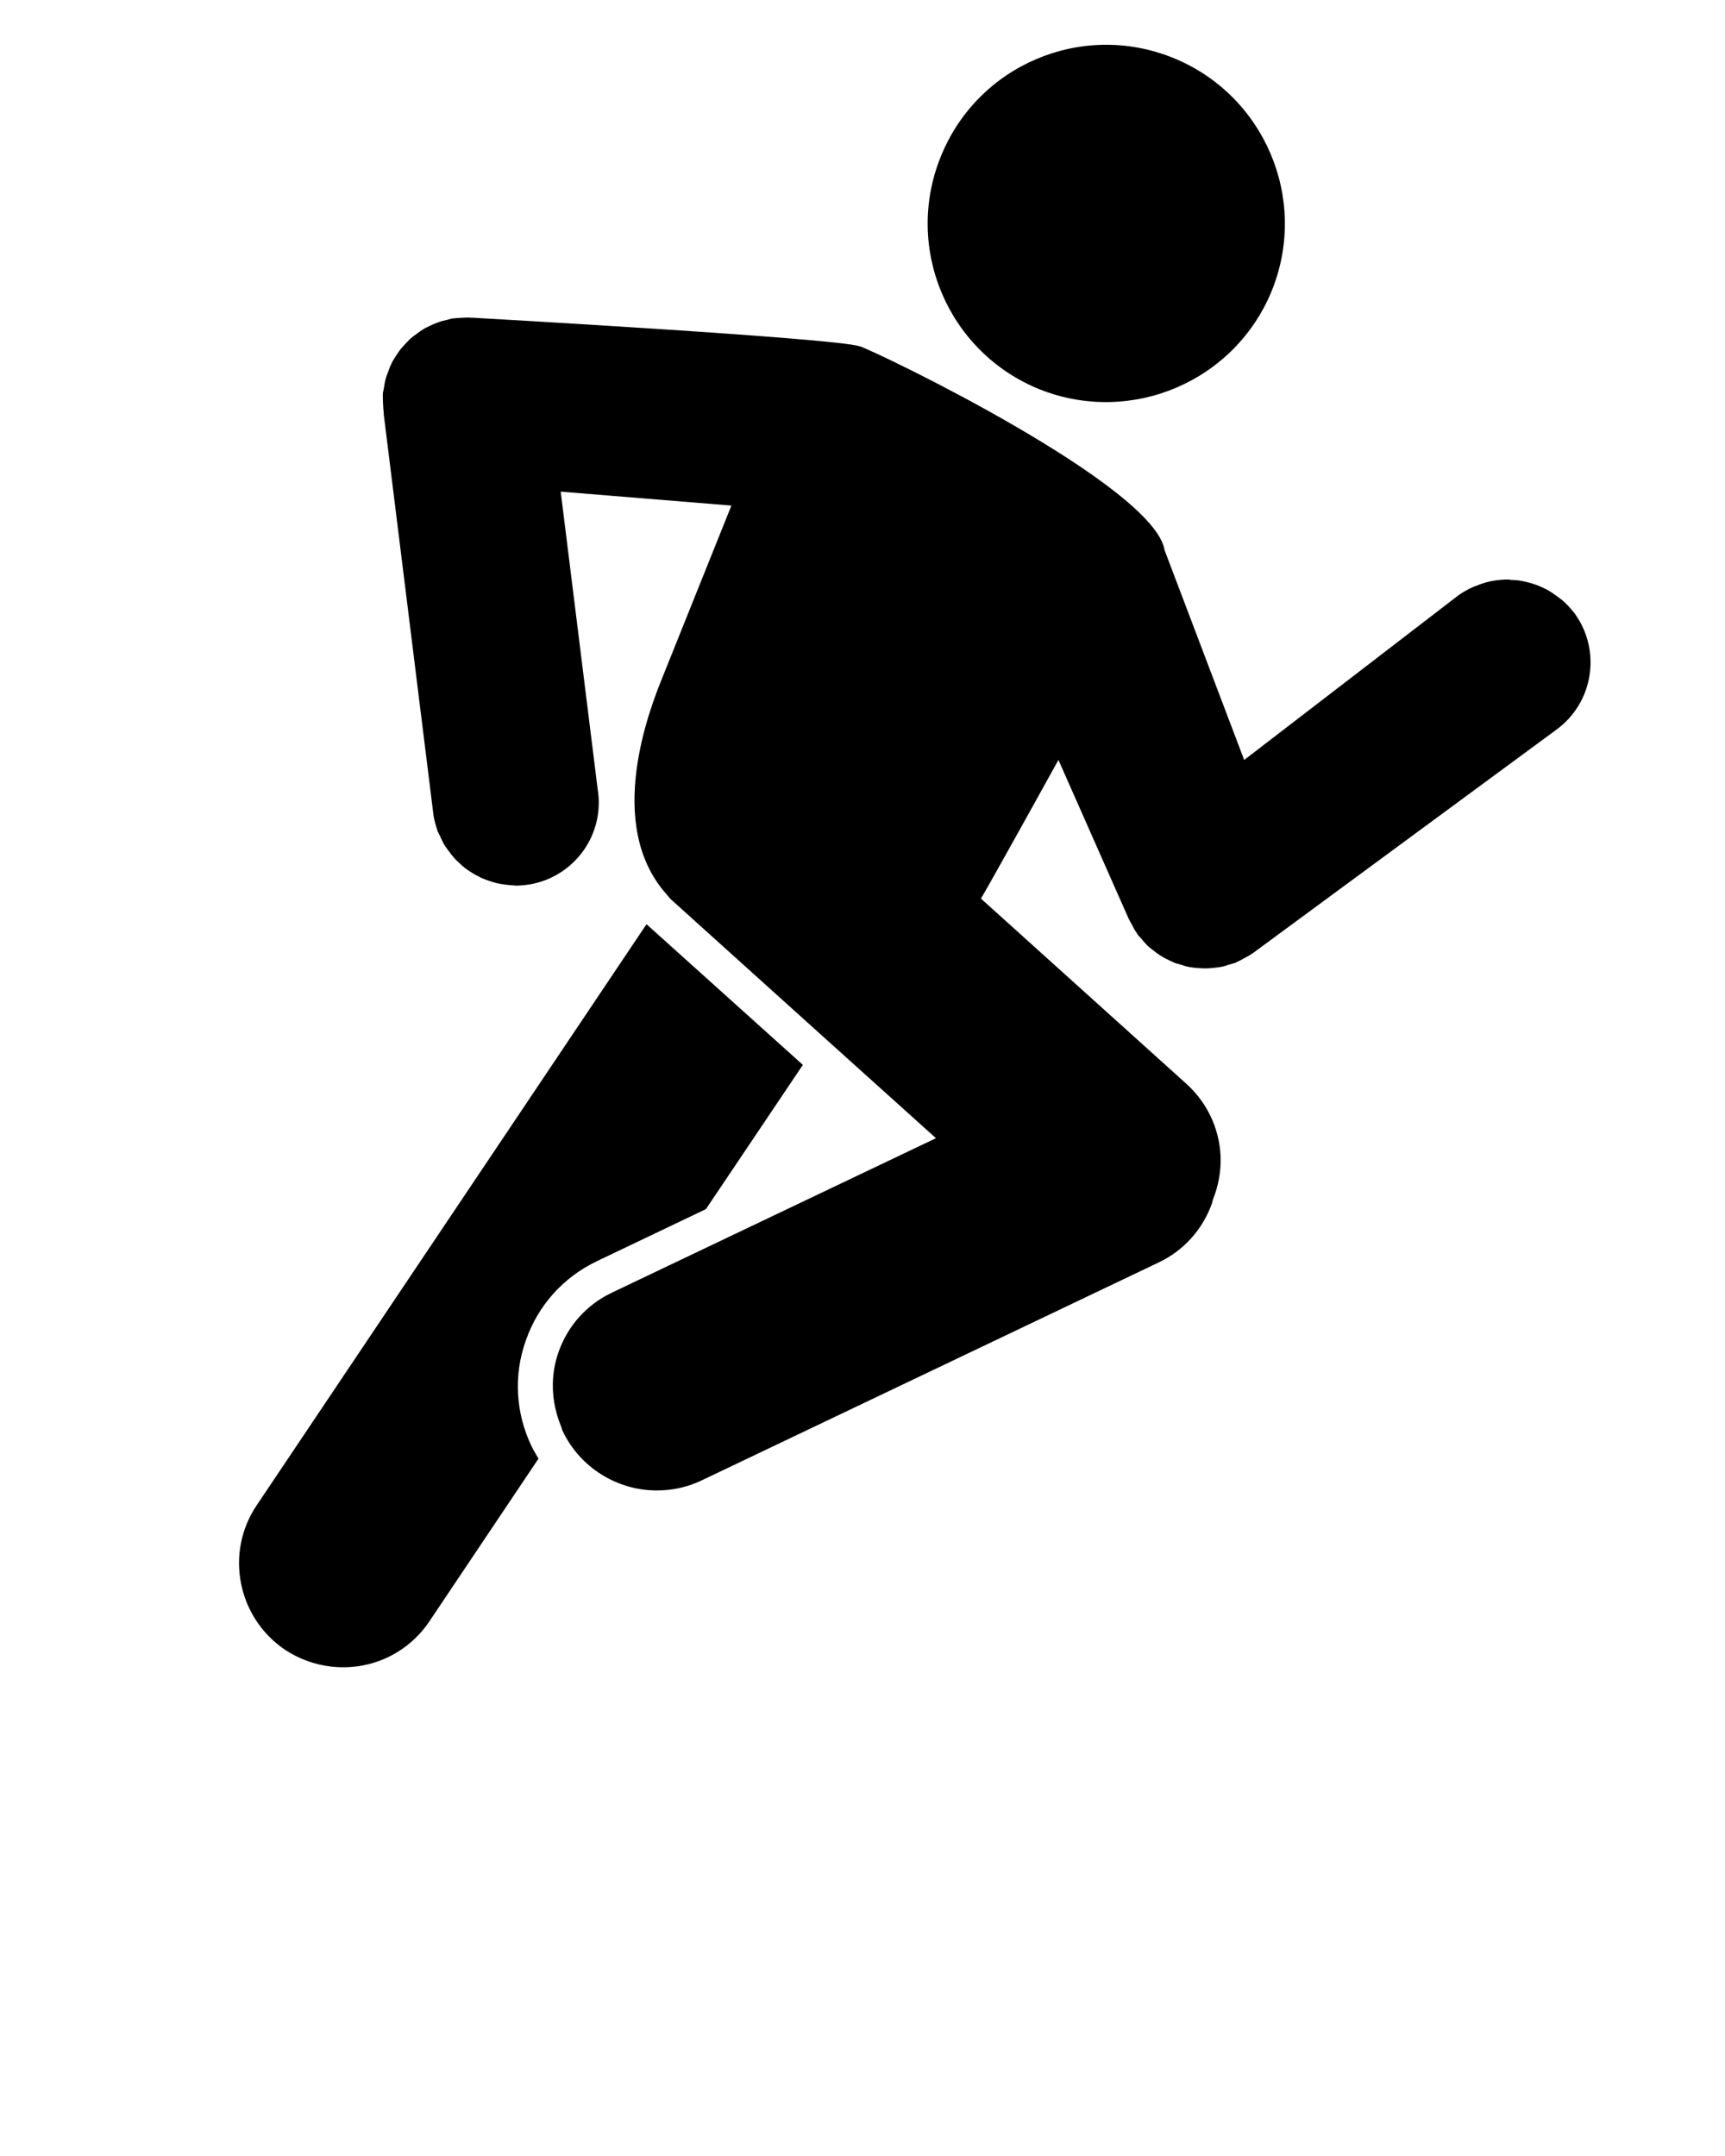<svg xmlns="http://www.w3.org/2000/svg" xmlns:xlink="http://www.w3.org/1999/xlink" version="1.1" x="0px" y="0px" viewBox="0 0 100 125" enable-background="new 0 0 100 100" xml:space="preserve"><g><g><g><path d="M73.742,16.819c-2.138,5.297-8.161,7.866-13.472,5.755c-5.298-2.138-7.879-8.161-5.741-13.472     c2.124-5.311,8.147-7.892,13.458-5.754C73.285,5.485,75.866,11.509,73.742,16.819z"/><path d="M46.543,61.739l-5.62,8.363l-6.306,3.012c-1.95,0.928-3.415,2.554-4.127,4.584c-0.726,2.018-0.605,4.209,0.322,6.145     c0.121,0.256,0.269,0.484,0.404,0.727l-6.319,9.425c-1.25,1.869-3.415,2.877-5.661,2.635c-0.968-0.107-1.896-0.443-2.716-0.981     c-2.756-1.868-3.496-5.62-1.64-8.376l22.601-33.693l0.014,0.014l0.04,0.04L46.543,61.739z"/><path d="M34.644,45.727c0.444,2.635-1.331,5.109-3.953,5.553c-0.269,0.04-0.538,0.067-0.807,0.067     c-0.027,0-0.054-0.014-0.094-0.014c-0.121,0-0.229-0.014-0.35-0.027c-0.188-0.026-0.363-0.04-0.538-0.08     c-0.121-0.027-0.242-0.054-0.363-0.095c-0.161-0.054-0.336-0.107-0.498-0.174c-0.107-0.041-0.215-0.094-0.336-0.162     c-0.148-0.067-0.296-0.161-0.444-0.255c-0.094-0.067-0.202-0.134-0.296-0.202c-0.134-0.107-0.269-0.229-0.39-0.35     c-0.094-0.081-0.175-0.161-0.255-0.255c-0.121-0.134-0.229-0.282-0.336-0.43c-0.067-0.094-0.134-0.175-0.202-0.282     c-0.107-0.175-0.188-0.35-0.269-0.538c-0.041-0.094-0.094-0.175-0.135-0.269c-0.094-0.283-0.188-0.592-0.242-0.901l-2.891-23.3     c0-0.041,0-0.067,0-0.094c-0.027-0.175-0.027-0.35-0.04-0.524c0-0.161-0.014-0.309-0.014-0.47c0.014-0.027,0-0.067,0-0.094     c0.014-0.121,0.054-0.242,0.067-0.363c0.027-0.161,0.054-0.322,0.094-0.484c0.04-0.161,0.107-0.309,0.161-0.457     s0.094-0.282,0.162-0.403c0.067-0.162,0.161-0.31,0.255-0.457c0.081-0.108,0.148-0.229,0.229-0.336     c0.094-0.134,0.215-0.255,0.336-0.39c0.094-0.094,0.188-0.202,0.282-0.296c0.135-0.107,0.269-0.215,0.404-0.309     c0.107-0.081,0.215-0.162,0.349-0.242c0.148-0.094,0.31-0.161,0.471-0.242c0.121-0.054,0.242-0.107,0.363-0.148     c0.188-0.081,0.376-0.121,0.564-0.161c0.094-0.027,0.175-0.054,0.282-0.081c0.027,0,0.054,0,0.081,0     c0.175-0.027,0.363-0.027,0.538-0.041c0.121,0,0.242-0.013,0.363-0.013c0.027,0,0.054,0.013,0.094,0.013c0.014,0,0.041,0,0.054,0     c0.014,0,0.014,0,0.027,0c0.014,0,0.014,0,0.027,0c0,0,20.894,1.17,22.44,1.654c0.995,0.309,17.089,8.067,17.681,11.832     l4.611,12.154L84.565,34.5c0.256-0.175,0.511-0.323,0.78-0.444c0.08-0.041,0.161-0.067,0.241-0.094     c0.188-0.081,0.391-0.148,0.578-0.202c0.095-0.027,0.188-0.041,0.282-0.067c0.202-0.04,0.417-0.067,0.619-0.081     c0.08,0,0.161-0.013,0.229-0.013c0.04,0,0.054,0,0.094,0c0.081,0,0.148,0.013,0.229,0.027c0.242,0,0.484,0.027,0.727,0.081     c0.121,0.027,0.242,0.054,0.362,0.094c0.216,0.054,0.431,0.134,0.646,0.229c0.107,0.054,0.229,0.107,0.336,0.161     c0.216,0.121,0.404,0.255,0.605,0.403c0.081,0.067,0.175,0.121,0.269,0.202c0.27,0.229,0.512,0.498,0.74,0.793     c1.546,2.165,1.062,5.176-1.103,6.736l-17.546,12.92c-0.027,0.027-0.054,0.027-0.081,0.054c-0.134,0.095-0.296,0.175-0.443,0.256     c-0.148,0.081-0.282,0.161-0.417,0.215c-0.04,0.014-0.067,0.041-0.094,0.054c-0.121,0.041-0.229,0.054-0.35,0.095     c-0.148,0.054-0.31,0.107-0.471,0.134c-0.161,0.041-0.323,0.041-0.484,0.067c-0.147,0.014-0.296,0.027-0.43,0.027     c-0.175,0-0.35-0.014-0.524-0.027c-0.135-0.014-0.27-0.026-0.403-0.054c-0.175-0.026-0.337-0.08-0.498-0.135     c-0.134-0.04-0.269-0.066-0.39-0.12c-0.161-0.067-0.31-0.148-0.457-0.216c-0.121-0.067-0.256-0.134-0.377-0.215     c-0.147-0.094-0.282-0.202-0.416-0.31c-0.108-0.08-0.216-0.161-0.31-0.255c-0.135-0.135-0.269-0.296-0.39-0.444     c-0.054-0.066-0.135-0.134-0.188-0.215c-0.014-0.026-0.027-0.054-0.04-0.08c-0.107-0.135-0.188-0.296-0.27-0.458     c-0.08-0.134-0.147-0.269-0.215-0.403c-0.014-0.04-0.027-0.066-0.04-0.094l-4.007-9.062c0,0-3.469,6.279-4.49,8.041     l11.898,10.729c1.196,1.076,1.909,2.568,1.99,4.168c0.04,0.888-0.121,1.762-0.444,2.555c-0.026,0.081-0.026,0.148-0.054,0.215     c-0.538,1.52-1.641,2.743-3.092,3.429l-26.5,12.639c-0.82,0.39-1.694,0.578-2.595,0.578c-2.313,0-4.451-1.345-5.445-3.429     c-0.054-0.107-0.067-0.229-0.121-0.336c-0.551-1.371-0.619-2.877-0.121-4.275c0.538-1.52,1.64-2.743,3.092-3.429l3.24-1.546     l15.543-7.408l-6.588-5.93l-8.78-7.919c-0.094-0.094-0.161-0.188-0.242-0.282c-3.644-4.061-0.955-10.837-0.242-12.598     l3.993-9.949l-9.896-0.807L34.644,45.727z"/></g></g></g></svg>